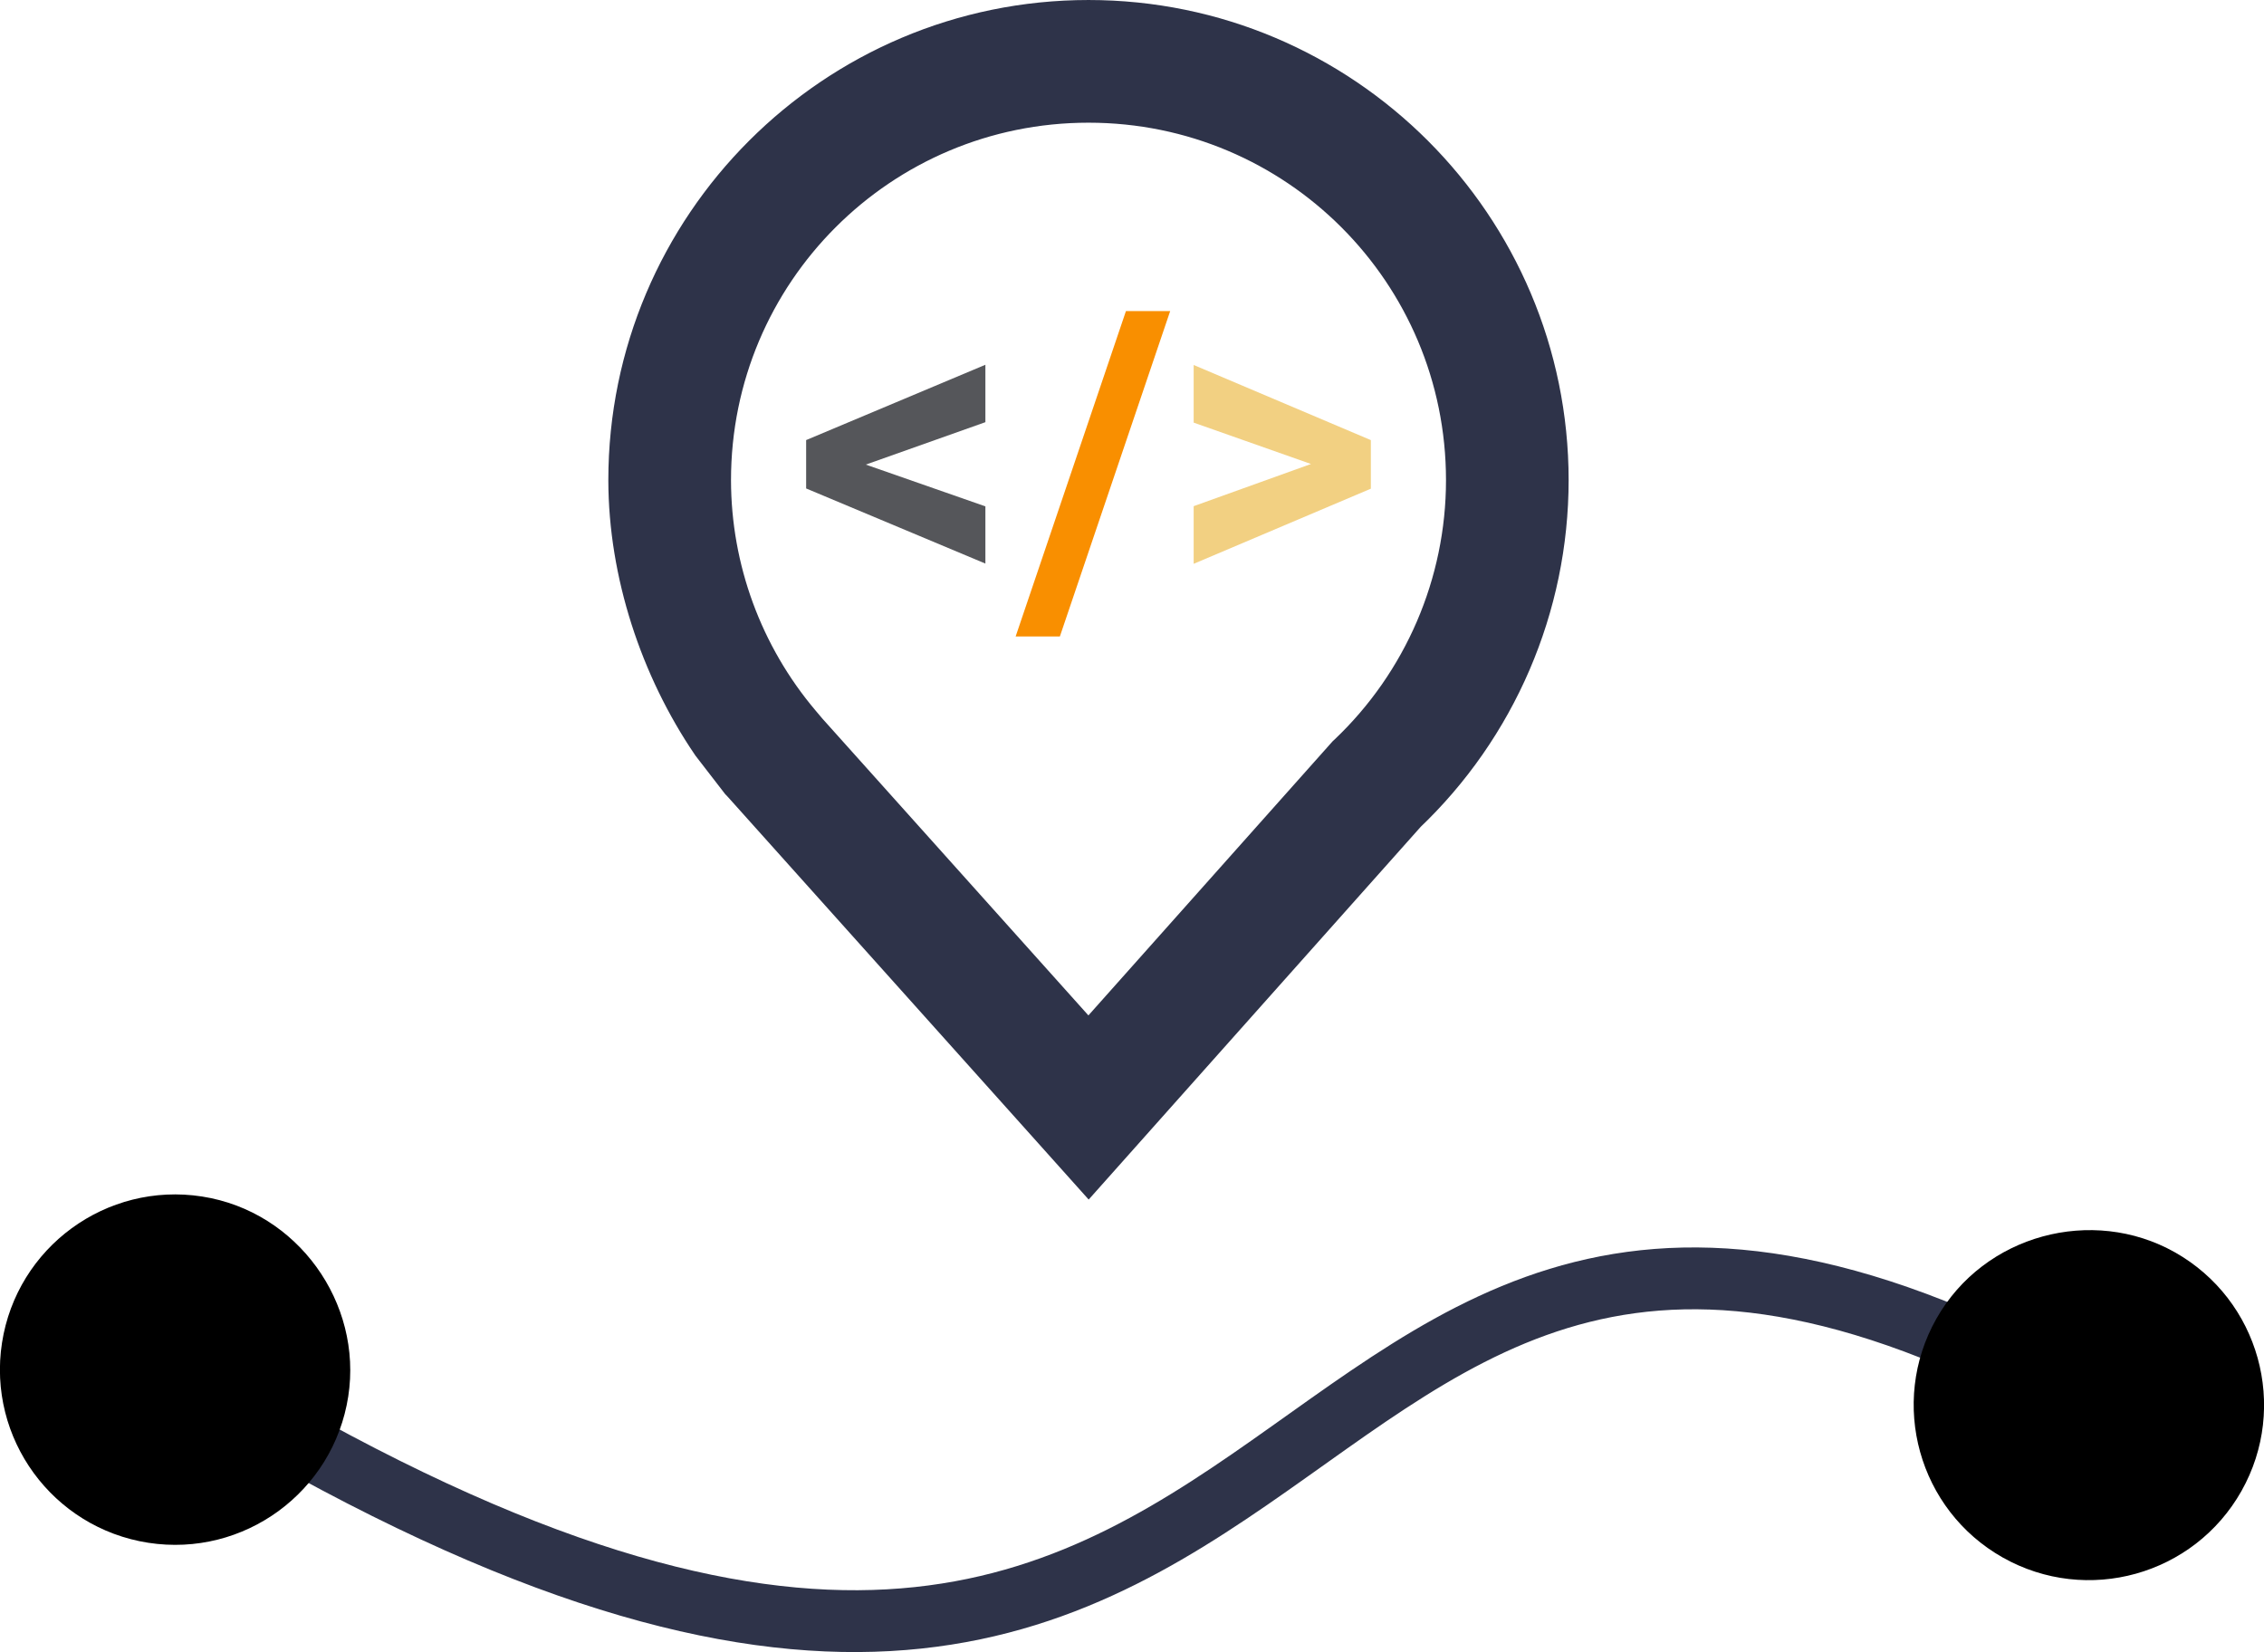 <?xml version="1.0" encoding="UTF-8" standalone="no"?>
<svg
    width="26.69mm"
    height="19.474mm"
    viewBox="0 0 100.877 73.602"
    preserveAspectRatio="xMidYMid"
    id="svg18"
    xmlns="http://www.w3.org/2000/svg"
>
    <defs
        id="defs22">
        <marker
            style="overflow:visible"
            id="marker2445"
            refX="0"
            refY="0"
            orient="auto"
            markerWidth="5.667"
            markerHeight="5.667"
            viewBox="0 0 5.667 5.667"
            preserveAspectRatio="xMidYMid">
            <path
                transform="scale(0.5)"
                style="fill:context-stroke;fill-rule:evenodd;stroke:context-stroke;stroke-width:1pt"
                d="M 5,0 C 5,2.76 2.76,5 0,5 -2.76,5 -5,2.76 -5,0 c 0,-2.76 2.3,-5 5,-5 2.76,0 5,2.24 5,5 z"
                id="path2443"/>
        </marker>
        <marker
            style="overflow:visible"
            id="Dot"
            refX="0"
            refY="0"
            orient="auto"
            markerWidth="5.667"
            markerHeight="5.667"
            viewBox="0 0 5.667 5.667"
            preserveAspectRatio="xMidYMid">
            <path
                transform="scale(0.5)"
                style="fill:context-stroke;fill-rule:evenodd;stroke:context-stroke;stroke-width:1pt"
                d="M 5,0 C 5,2.76 2.76,5 0,5 -2.76,5 -5,2.76 -5,0 c 0,-2.76 2.3,-5 5,-5 2.76,0 5,2.24 5,5 z"
                id="Dot1"/>
        </marker>
    </defs>
    <g
        id="g3008"
        transform="translate(21.188,-151.881)">
        <g
            id="g2981">
            <path
                style="color:#000000;fill:none;fill-opacity:1;fill-rule:nonzero;stroke:#2e3349;stroke-width:3.311;stroke-linecap:round;stroke-dasharray:none;stroke-opacity:1;"
                d="m 27.317,202.838 -0.805,-0.899 -14.035,-15.658 c -0.034,-0.037 -0.068,-0.073 -0.102,-0.11 l -0.003,-0.003 -1.232,-1.595 C 8.929,181.321 7.579,177.242 7.573,173.278 v -0.003 c -7.79e-4,-10.89 8.851,-19.739 19.741,-19.739 10.889,7.5e-4 19.737,8.85 19.736,19.739 -0.002,5.416 -2.228,10.597 -6.159,14.322 l 0.064,-0.067 z m -0.005,-3.235 12.064,-13.539 0.032,-0.029 c 3.502,-3.32 5.487,-7.933 5.489,-12.759 7.28e-4,-9.724 -7.858,-17.584 -17.582,-17.585 -9.725,-7.3e-4 -17.588,7.859 -17.587,17.585 0.006,4.15 1.48,8.163 4.161,11.331 l 0.322,0.381 z"
                id="location"/>
            <g
                id="code"
                transform="translate(-2.456)">
                <path
                    d="m 39.681,172.552 -5.227,-1.843 v -2.568 l 7.895,3.347 v 2.164 l -7.895,3.347 v -2.568 z"
                    style="font-weight:bold;font-size:16px;font-family:Roboto;-inkscape-font-specification:'Roboto Bold';text-align:center;text-anchor:middle;fill:#f2d082;fill-opacity:1;stroke-width:1.02;stroke-linecap:round"
                    id="path306"/>
                <path
                    d="m 31.437,165.738 h 1.971 l -4.915,14.497 h -1.971 z"
                    style="font-weight:bold;font-size:16px;font-family:Roboto;-inkscape-font-specification:'Roboto Bold';text-align:center;text-anchor:middle;fill:#f98f00;fill-opacity:1;stroke-width:1.02;stroke-linecap:round"
                    id="path308"/>
                <path
                    d="m 19.846,172.579 5.328,1.861 v 2.549 l -7.987,-3.347 v -2.155 l 7.987,-3.356 v 2.558 z"
                    style="font-weight:bold;font-size:16px;font-family:Roboto;-inkscape-font-specification:'Roboto Bold';text-align:center;text-anchor:middle;fill:#55565a;fill-opacity:1;stroke-width:1.02;stroke-linecap:round"
                    id="path310"/>
            </g>
        </g>
        <path
            style="fill:none;fill-opacity:1;stroke:#2e3349;stroke-width:2.755;stroke-linecap:round;stroke-dasharray:none;stroke-opacity:1;marker-start:url(#Dot);marker-mid:url(#marker2445);marker-end:url(#marker2445)"
            d="m -13.385,212.9 c 53.833,33.481 45.386,-20.936 85.271,1.573"
            id="path354"/>
    </g>
</svg>
